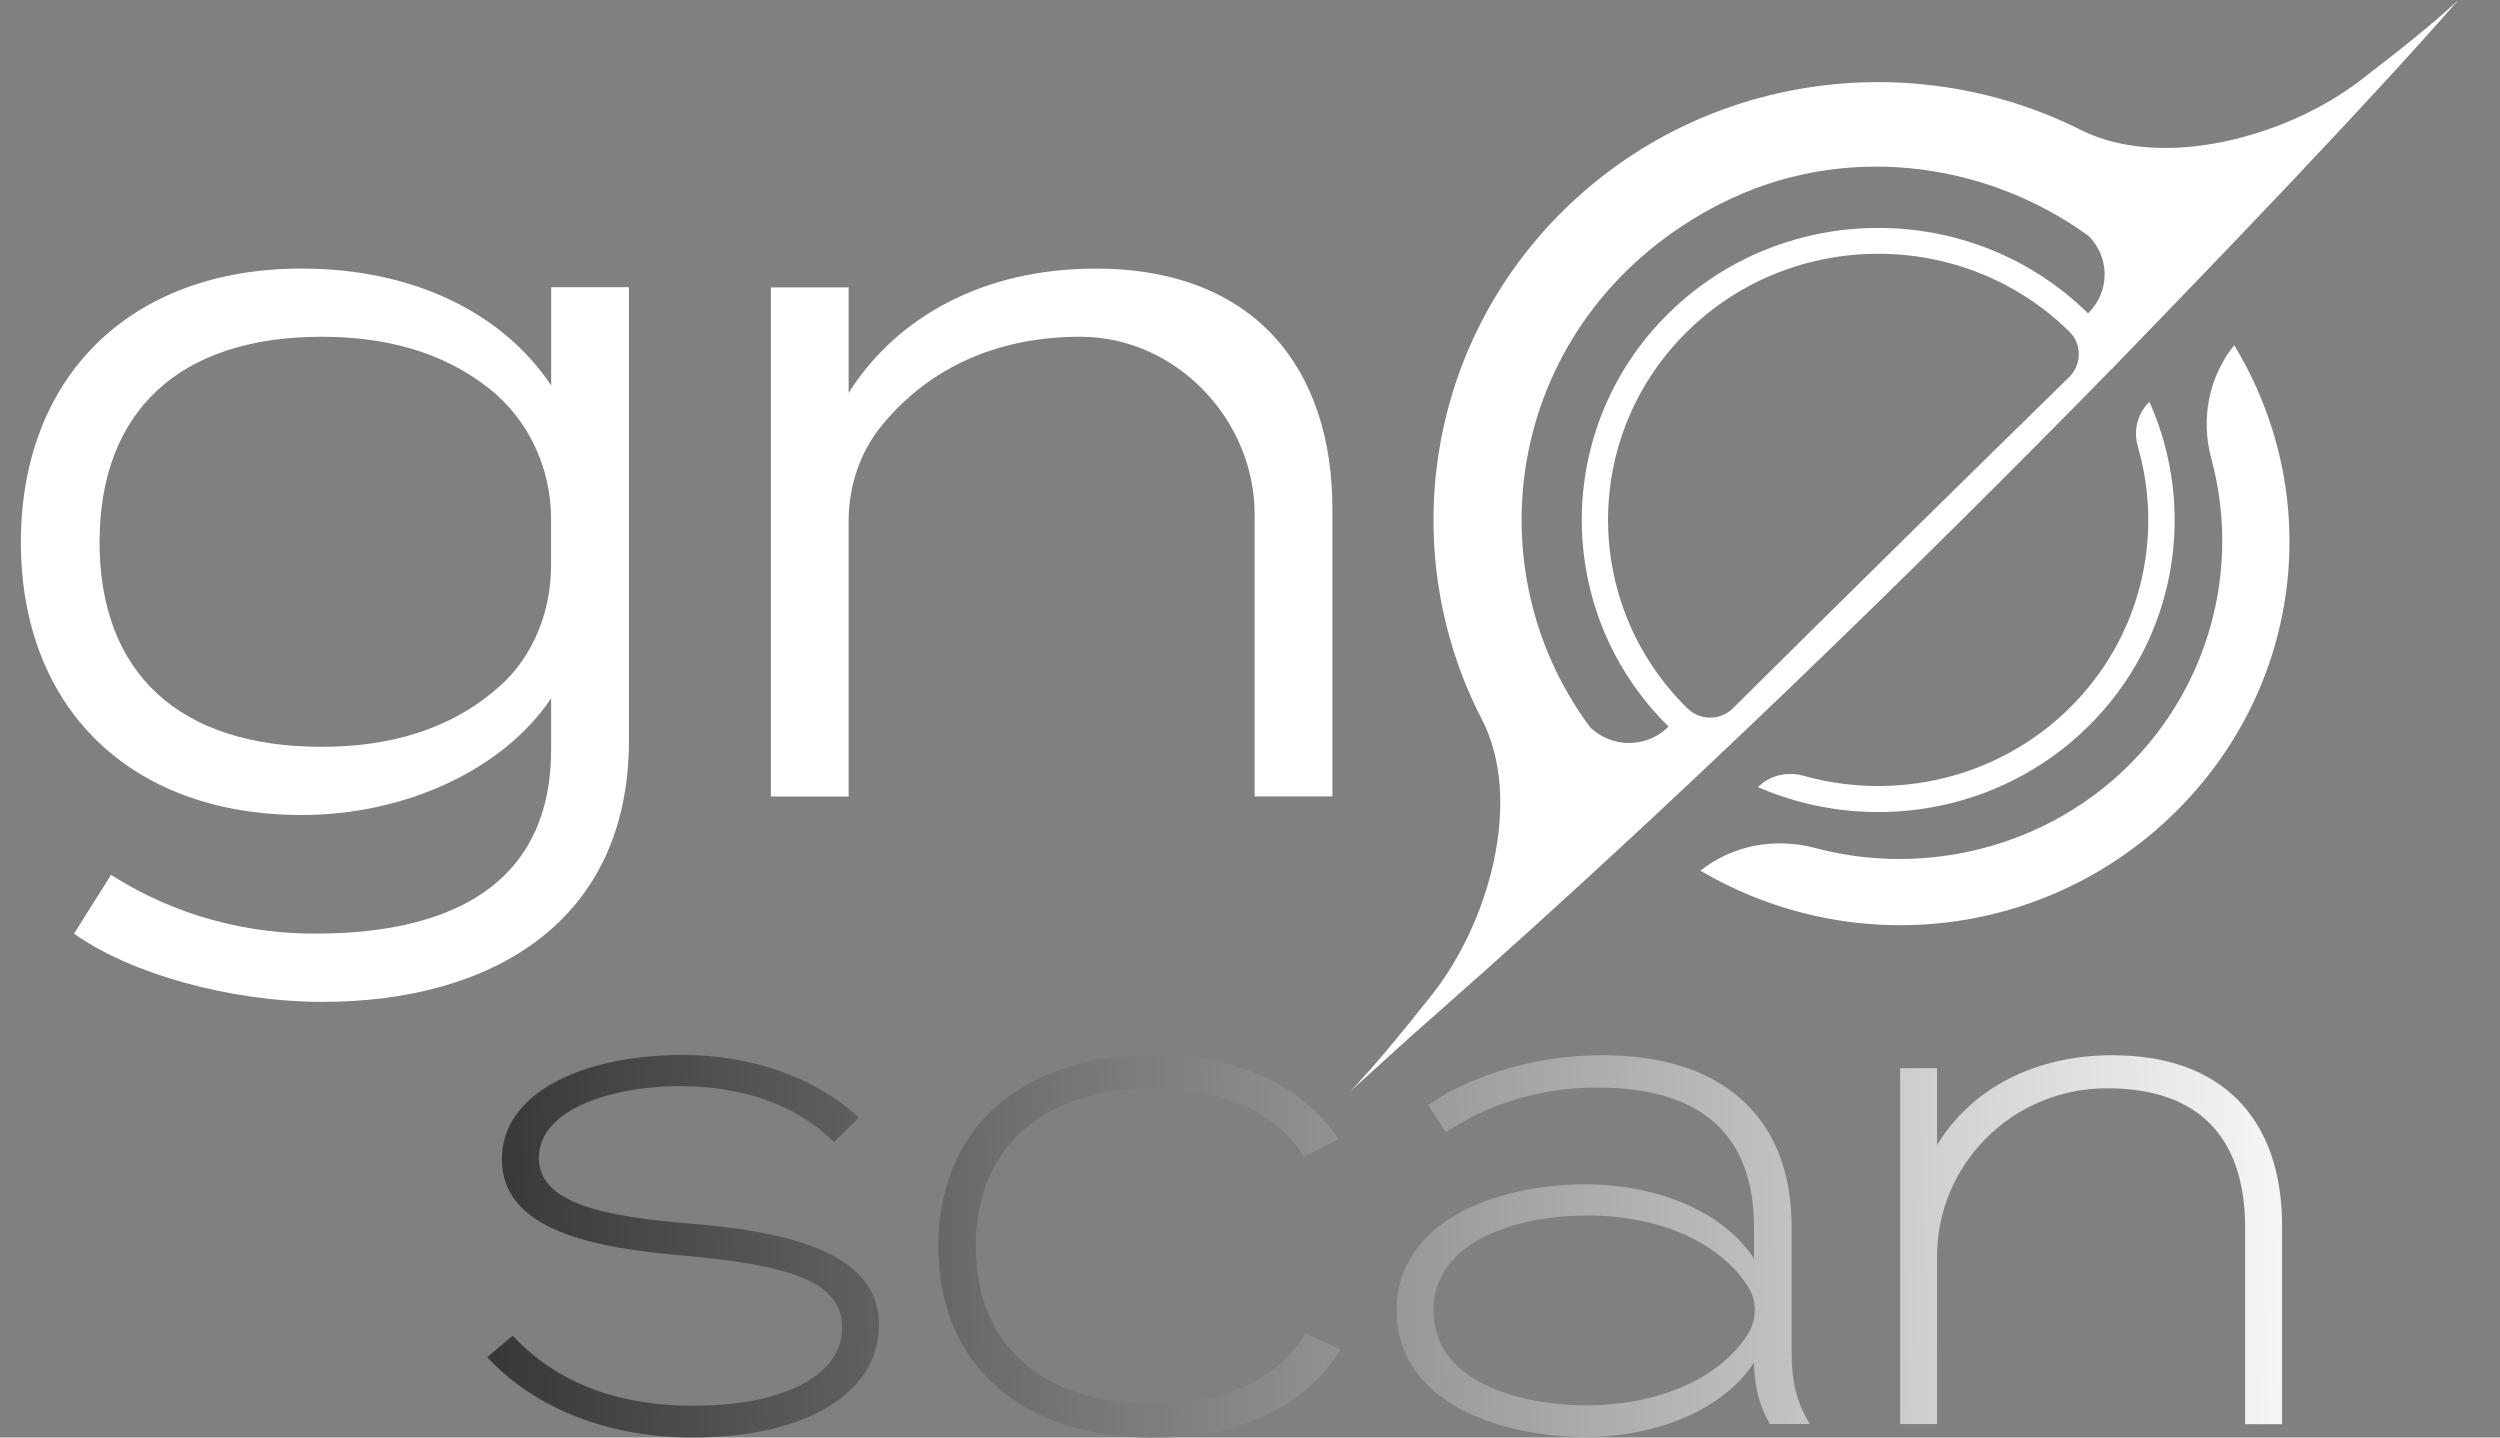<svg width="40" height="23" viewBox="0 0 40 23" fill="none" xmlns="http://www.w3.org/2000/svg">
<rect x="0" y="0" width="40" height="23" fill="#808080" stroke="none"/>
<g clip-path="url(#clip0_8251_5163)">
<path d="M13.233 20.042C12.758 19.814 12.066 19.665 11.121 19.584C9.621 19.467 8.622 19.243 8.622 18.528C8.622 18.315 8.708 18.124 8.876 17.96C9.327 17.52 10.252 17.372 10.907 17.378C11.921 17.387 12.735 17.683 13.327 18.254L13.346 18.271L13.741 17.882L13.721 17.863C13.038 17.238 12.02 16.879 10.927 16.879C10.133 16.879 9.412 17.03 8.894 17.305C8.329 17.606 8.03 18.035 8.03 18.547C8.03 19.691 9.504 19.968 10.945 20.09C12.548 20.237 13.475 20.473 13.475 21.239C13.475 22.006 12.54 22.492 11.094 22.492C9.878 22.492 8.913 22.122 8.221 21.389L8.204 21.371L7.795 21.715L7.814 21.735C8.588 22.551 9.749 23 11.083 23C12.894 23 14.064 22.293 14.064 21.197C14.064 20.688 13.791 20.31 13.229 20.041L13.233 20.042Z" fill="url(#paint0_linear_8251_5163)"/>
<path d="M20.872 21.353C20.457 22.058 19.58 22.463 18.468 22.463C16.68 22.463 15.612 21.521 15.612 19.943C15.612 18.364 16.68 17.411 18.468 17.411C19.557 17.411 20.426 17.805 20.852 18.491L20.864 18.511L21.418 18.227L21.402 18.203C20.805 17.34 19.787 16.883 18.458 16.883C16.333 16.883 15.014 18.055 15.014 19.943C15.014 21.83 16.333 23.002 18.458 23.002C19.823 23.002 20.854 22.524 21.434 21.618L21.451 21.594L20.886 21.333L20.874 21.353H20.872Z" fill="url(#paint1_linear_8251_5163)"/>
<path d="M28.666 21.647V19.642C28.666 18.749 28.391 18.055 27.849 17.578C27.325 17.117 26.58 16.883 25.631 16.883C24.627 16.883 23.57 17.183 22.873 17.667L22.853 17.68L23.134 18.117L23.155 18.103C23.866 17.637 24.674 17.401 25.558 17.401C27.221 17.401 28.064 18.154 28.064 19.641V20.14C27.601 19.414 26.553 18.949 25.357 18.949C24.624 18.949 23.901 19.111 23.373 19.393C22.701 19.752 22.346 20.298 22.346 20.971C22.346 21.643 22.701 22.189 23.373 22.548C23.902 22.83 24.625 22.992 25.357 22.992C26.547 22.992 27.596 22.527 28.064 21.8C28.071 22.188 28.148 22.49 28.311 22.771L28.319 22.784H28.959L28.936 22.745C28.746 22.43 28.666 22.102 28.666 21.646V21.647ZM28.075 20.965C28.075 21.1 28.039 21.234 27.965 21.348C27.427 22.181 26.311 22.485 25.4 22.485C24.264 22.485 22.935 22.088 22.935 20.972C22.935 19.855 24.262 19.448 25.4 19.448C26.538 19.448 27.513 19.87 27.969 20.588C28.04 20.7 28.077 20.831 28.077 20.965H28.075Z" fill="url(#paint2_linear_8251_5163)"/>
<path d="M33.805 16.883C32.568 16.883 31.55 17.406 30.993 18.32V17.091H30.402V22.785H30.993V20.102C30.993 18.631 32.191 17.426 33.684 17.413C33.696 17.413 33.71 17.413 33.722 17.413C35.162 17.413 35.922 18.183 35.922 19.643V22.787H36.513V19.611C36.513 17.878 35.527 16.884 33.806 16.884L33.805 16.883Z" fill="url(#paint3_linear_8251_5163)"/>
<path d="M8.817 6.165C8.058 5.028 6.646 4.297 4.825 4.297C2.064 4.297 0.334 6.045 0.334 8.676C0.334 11.307 2.064 13.04 4.826 13.04C6.495 13.04 8.058 12.308 8.818 11.173V11.994C8.818 13.968 7.468 14.938 5.04 14.938C3.674 14.938 2.567 14.505 1.777 13.997L1.185 14.938C2.081 15.581 3.69 16.03 5.161 16.03C7.832 16.03 10.063 14.774 10.063 11.846V4.595H8.819V6.165H8.817ZM8.817 9.047C8.817 9.777 8.538 10.499 7.987 10.987C7.211 11.674 6.24 11.949 5.144 11.949C2.867 11.949 1.593 10.769 1.593 8.676C1.593 6.583 2.868 5.388 5.144 5.388C6.159 5.388 7.07 5.624 7.815 6.207C8.459 6.71 8.817 7.493 8.817 8.302V9.047Z" fill="white"/>
<path d="M17.524 4.298C15.749 4.298 14.353 5.06 13.578 6.286V4.598H12.334V12.744H13.578V8.336C13.578 7.779 13.76 7.229 14.116 6.798C14.899 5.848 16.008 5.386 17.291 5.388C18.823 5.391 20.074 6.72 20.074 8.228V12.742H21.318V8.138C21.318 5.912 20.089 4.297 17.524 4.297V4.298Z" fill="white"/>
<path d="M28.857 12.413C28.607 12.343 28.338 12.398 28.148 12.574L28.127 12.594C29.869 13.352 31.982 13.031 33.407 11.627C34.832 10.225 35.158 8.145 34.391 6.43L34.37 6.451C34.191 6.638 34.135 6.901 34.206 7.148C34.623 8.587 34.257 10.201 33.109 11.332C31.96 12.463 30.319 12.823 28.857 12.412V12.413Z" fill="white"/>
<path d="M35.382 7.343C35.856 9.096 35.345 10.979 34.047 12.258C32.746 13.541 30.828 14.043 29.042 13.568C28.389 13.394 27.711 13.53 27.207 13.931C29.664 15.374 32.77 15.001 34.801 12.999C36.83 10.999 37.212 7.943 35.748 5.523C35.343 6.025 35.207 6.696 35.382 7.343Z" fill="white"/>
<path d="M33.866 5.823C35.456 4.183 37.835 1.713 39.334 0C38.985 0.331 38.385 0.812 37.761 1.29C36.593 2.186 34.605 2.737 33.287 2.076C30.613 0.735 27.252 1.164 25.018 3.364C22.784 5.565 22.348 8.875 23.709 11.508C24.38 12.807 23.821 14.765 22.912 15.915C22.426 16.529 21.938 17.12 21.602 17.463L22.567 16.588L23.125 16.095C26.749 12.896 30.485 9.276 33.865 5.825L33.866 5.823ZM27.537 3.256C29.44 2.288 31.718 2.546 33.414 3.772C33.761 4.114 33.761 4.666 33.414 5.008L33.409 5.014C31.558 3.191 28.547 3.191 26.696 5.014C24.846 6.836 24.846 9.802 26.696 11.624L26.667 11.654C26.321 11.97 25.786 11.966 25.445 11.64C23.463 8.978 24.161 4.972 27.537 3.254V3.256ZM27.727 11.333C27.526 11.532 27.199 11.532 26.998 11.333L26.994 11.329C25.307 9.668 25.307 6.967 26.994 5.306C28.68 3.645 31.422 3.645 33.109 5.306L33.113 5.31C33.316 5.51 33.307 5.837 33.104 6.036C31.34 7.762 29.479 9.594 27.727 11.332V11.333Z" fill="white"/>
</g>
<defs>
<linearGradient id="paint0_linear_8251_5163" x1="37.972" y1="19.38" x2="-0.588" y2="20.207" gradientUnits="userSpaceOnUse">
<stop stop-color="white"/>
<stop offset="1"/>
</linearGradient>
<linearGradient id="paint1_linear_8251_5163" x1="37.975" y1="19.536" x2="-0.585" y2="20.363" gradientUnits="userSpaceOnUse">
<stop stop-color="white"/>
<stop offset="1"/>
</linearGradient>
<linearGradient id="paint2_linear_8251_5163" x1="37.978" y1="19.678" x2="-0.581" y2="20.505" gradientUnits="userSpaceOnUse">
<stop stop-color="white"/>
<stop offset="1"/>
</linearGradient>
<linearGradient id="paint3_linear_8251_5163" x1="37.98" y1="19.774" x2="-0.58" y2="20.602" gradientUnits="userSpaceOnUse">
<stop stop-color="white"/>
<stop offset="1"/>
</linearGradient>
<clipPath id="clip0_8251_5163">
<rect width="39" height="23" fill="white" transform="translate(0.334)"/>
</clipPath>
</defs>
</svg>
